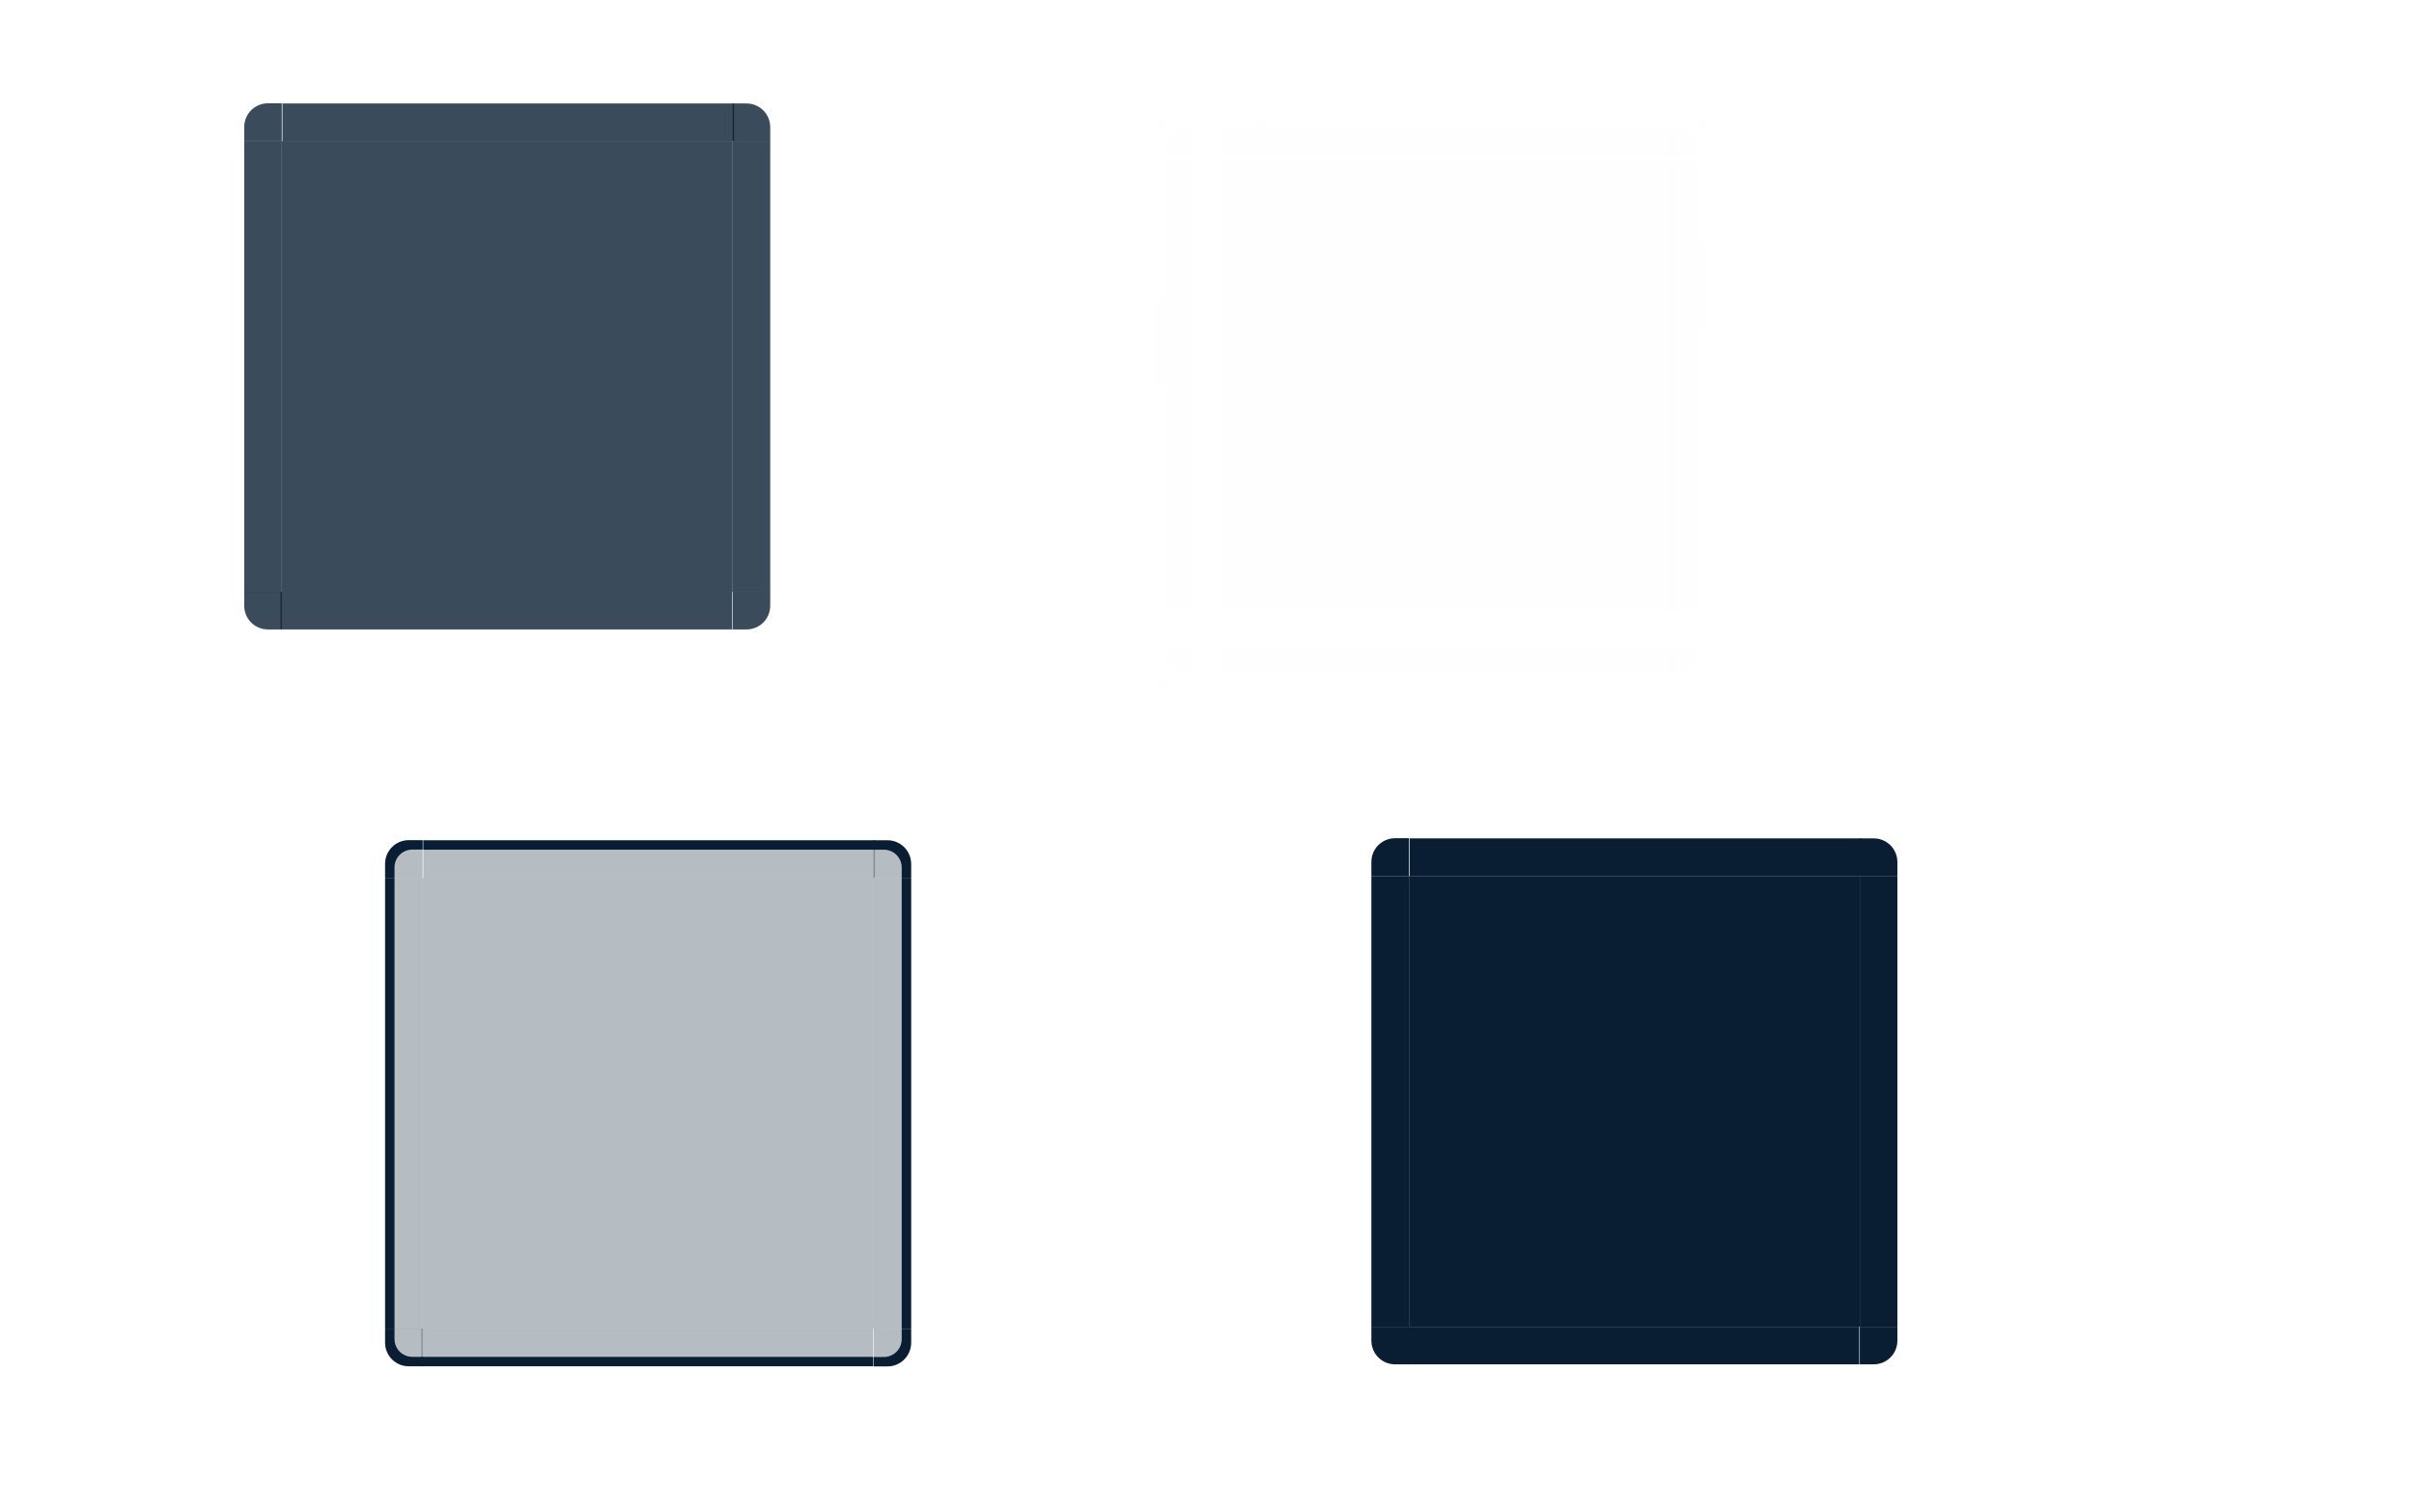 <?xml version="1.0" encoding="UTF-8" standalone="no"?>
<!-- Created with Inkscape (http://www.inkscape.org/) -->

<svg
   xmlns:dc="http://purl.org/dc/elements/1.1/"
   xmlns:cc="http://creativecommons.org/ns#"
   xmlns:rdf="http://www.w3.org/1999/02/22-rdf-syntax-ns#"
   xmlns:svg="http://www.w3.org/2000/svg"
   xmlns="http://www.w3.org/2000/svg"
   xmlns:xlink="http://www.w3.org/1999/xlink"
   xmlns:sodipodi="http://sodipodi.sourceforge.net/DTD/sodipodi-0.dtd"
   xmlns:inkscape="http://www.inkscape.org/namespaces/inkscape"
   width="257"
   height="161"
   id="svg7080"
   sodipodi:version="0.32"
   inkscape:version="0.92.2 2405546, 2018-03-11"
   version="1.0"
   sodipodi:docname="viewitem.svg"
   inkscape:output_extension="org.inkscape.output.svgz.inkscape">
  <sodipodi:namedview
     id="base"
     pagecolor="#eff0f1"
     bordercolor="#666666"
     borderopacity="1.0"
     inkscape:pageopacity="1"
     inkscape:pageshadow="2"
     inkscape:zoom="2.5007266"
     inkscape:cx="94.747252"
     inkscape:cy="45.838442"
     inkscape:document-units="px"
     inkscape:current-layer="layer1"
     showgrid="true"
     inkscape:window-width="1920"
     inkscape:window-height="1178"
     inkscape:window-x="1996"
     inkscape:window-y="0"
     inkscape:snap-global="true"
     inkscape:object-paths="false"
     inkscape:object-nodes="false"
     gridtolerance="3"
     inkscape:window-maximized="1"
     inkscape:snap-bbox="true"
     inkscape:bbox-nodes="true"
     inkscape:snap-grids="false"
     inkscape:snap-to-guides="false"
     inkscape:snap-nodes="false">
    <inkscape:grid
       type="xygrid"
       id="grid7342"
       visible="true"
       enabled="true"
       empspacing="5"
       snapvisiblegridlinesonly="true"
       color="#0000ff"
       opacity="0.02"
       empcolor="#0000ff"
       empopacity="0.039" />
  </sodipodi:namedview>
  <defs
     id="defs7082">
    <linearGradient
       id="linearGradient8746">
      <stop
         id="stop8748"
         offset="0"
         style="stop-color:#ffffff;stop-opacity:1;" />
      <stop
         id="stop8750"
         offset="1"
         style="stop-color:#ffffff;stop-opacity:0;" />
    </linearGradient>
    <linearGradient
       id="linearGradient8734">
      <stop
         id="stop8736"
         offset="0"
         style="stop-color:#ffffff;stop-opacity:1;" />
      <stop
         id="stop8738"
         offset="1"
         style="stop-color:#ffffff;stop-opacity:0;" />
    </linearGradient>
    <radialGradient
       r="70"
       fy="229.368"
       fx="355.285"
       cy="229.368"
       cx="355.285"
       gradientTransform="matrix(1.775,0,0,1.157,-709.576,314.764)"
       gradientUnits="userSpaceOnUse"
       id="radialGradient12915"
       xlink:href="#linearGradient8734"
       inkscape:collect="always" />
    <radialGradient
       r="70"
       fy="222.732"
       fx="355.059"
       cy="222.732"
       cx="355.059"
       gradientTransform="matrix(1.78,-6.4399432e-7,0,3.483,-711.135,-185.519)"
       gradientUnits="userSpaceOnUse"
       id="radialGradient12922"
       xlink:href="#linearGradient8734"
       inkscape:collect="always" />
    <radialGradient
       r="70"
       fy="236.553"
       fx="355.266"
       cy="236.553"
       cx="355.266"
       gradientTransform="matrix(1.78,0,0,1.156,-711.135,274.585)"
       gradientUnits="userSpaceOnUse"
       id="radialGradient12928"
       xlink:href="#linearGradient8734"
       inkscape:collect="always" />
    <radialGradient
       r="70"
       fy="236.553"
       fx="355.266"
       cy="236.553"
       cx="355.266"
       gradientTransform="matrix(0.652,-6.4204842e-7,0,1.158,-351.805,274.014)"
       gradientUnits="userSpaceOnUse"
       id="radialGradient12935"
       xlink:href="#linearGradient8734"
       inkscape:collect="always" />
    <radialGradient
       r="70"
       fy="269.55"
       fx="353.747"
       cy="269.55"
       cx="353.747"
       gradientTransform="matrix(0.65,0,0,1.151,-350.841,269.142)"
       gradientUnits="userSpaceOnUse"
       id="radialGradient12941"
       xlink:href="#linearGradient8746"
       inkscape:collect="always" />
    <radialGradient
       r="70"
       fy="229.368"
       fx="355.285"
       cy="229.368"
       cx="355.285"
       gradientTransform="matrix(-1.775,0,0,1.155,469.589,315.105)"
       gradientUnits="userSpaceOnUse"
       id="radialGradient12949"
       xlink:href="#linearGradient8734"
       inkscape:collect="always" />
    <radialGradient
       r="70"
       fy="222.732"
       fx="355.059"
       cy="222.732"
       cx="355.059"
       gradientTransform="matrix(-1.78,-6.4399419e-7,0,3.483,471.135,-185.519)"
       gradientUnits="userSpaceOnUse"
       id="radialGradient12955"
       xlink:href="#linearGradient8734"
       inkscape:collect="always" />
    <radialGradient
       r="70"
       fy="236.553"
       fx="355.266"
       cy="236.553"
       cx="355.266"
       gradientTransform="matrix(-1.78,0,0,1.158,471.135,274.189)"
       gradientUnits="userSpaceOnUse"
       id="radialGradient12962"
       xlink:href="#linearGradient8734"
       inkscape:collect="always" />
    <linearGradient
       inkscape:collect="always"
       xlink:href="#linearGradient4254-7"
       id="linearGradient4306"
       x1="317.917"
       y1="909.772"
       x2="317.917"
       y2="912.772"
       gradientUnits="userSpaceOnUse" />
    <linearGradient
       id="linearGradient4254-7">
      <stop
         style="stop-color:#888888;stop-opacity:1;"
         offset="0"
         id="stop4256" />
      <stop
         style="stop-color:#232323;stop-opacity:1;"
         offset="1"
         id="stop4258" />
    </linearGradient>
    <linearGradient
       id="linearGradient5705">
      <stop
         style="stop-color:#efefef;stop-opacity:0.936;"
         offset="0"
         id="stop5707" />
      <stop
         style="stop-color:#ededed;stop-opacity:0;"
         offset="1"
         id="stop5709" />
    </linearGradient>
    <style
       id="current-color-scheme"
       type="text/css">
      .ColorScheme-Text {
        color:#7B7C7E;
      }
      .ColorScheme-Background{
        color:#EFF0F1;
      }
      .ColorScheme-Highlight{
        color:#3DAEE6;
      }
      .ColorScheme-ViewText {
        color:#7B7C7E;
      }
      .ColorScheme-ViewBackground{
        color:#FCFCFC;
      }
      .ColorScheme-ViewHover {
        color:#3DAEE6;
      }
      .ColorScheme-ViewFocus{
        color:#1E92FF;
      }
      .ColorScheme-ButtonText {
        color:#7B7C7E;
      }
      .ColorScheme-ButtonBackground{
        color:#EFF0F1;
      }
      .ColorScheme-ButtonHover {
        color:#3DAEE6;
      }
      .ColorScheme-ButtonFocus{
        color:#1E92FF;
      }</style>
  </defs>
  <g
     inkscape:label="Camada 1"
     inkscape:groupmode="layer"
     id="layer1"
     transform="translate(297,-432)">
    <rect
       style="opacity:0.875;fill:#008000;fill-opacity:1;stroke:none"
       id="hint-tile-center"
       width="40"
       height="40"
       x="-247.071"
       y="341.677" />
    <path
       inkscape:connector-curvature="0"
       id="selected-center"
       d="m -267,447.016 0,48 48,0 0,-48 -48,0 z"
       style="opacity:0.8;fill:#091e33;fill-opacity:1;fill-rule:nonzero;stroke:none"
       class="ColorScheme-Highlight" />
    <g
       transform="matrix(1,0,0,3.001,-457.143,-2043.387)"
       id="selected-left"
       style="fill:#091e33;fill-opacity:1">
      <path
         id="path4119"
         d="m 186.143,829.857 0,16 4,0 0,-16 -4,0 z"
         style="opacity:0.8;fill:#091e33;fill-rule:nonzero;stroke:none;fill-opacity:1"
         inkscape:connector-curvature="0"
         class="ColorScheme-Highlight" />
    </g>
    <g
       transform="translate(-457.143,-382.857)"
       id="selected-topleft"
       style="fill:#091e33;fill-opacity:1">
      <path
         style="opacity:0.8;fill:#091e33;fill-opacity:1;fill-rule:nonzero;stroke:none"
         d="m 186.143,829.857 4,0 0,-4 -1.469,0 c -1.405,0 -2.531,1.116 -2.531,2.531 l 0,1.469 z"
         id="path4131"
         inkscape:connector-curvature="0"
         class="ColorScheme-Highlight" />
    </g>
    <g
       transform="matrix(0.367,0,0,1,-336.712,-382.841)"
       id="selected-top"
       style="fill:#091e33;fill-opacity:1">
      <path
         style="opacity:0.8;fill:#091e33;fill-opacity:1;fill-rule:nonzero;stroke:none"
         d="m 190.143,825.857 0,4 131,0 0,-4 -131,0 z"
         id="path4143"
         inkscape:connector-curvature="0"
         class="ColorScheme-Highlight" />
    </g>
    <g
       transform="translate(-540.143,-382.841)"
       id="selected-topright"
       style="fill:#091e33;fill-opacity:1">
      <path
         id="path4155"
         d="m 321.143,825.857 0,4 4,0 0,-1.469 c 0,-1.405 -1.116,-2.531 -2.531,-2.531 l -1.469,0 z"
         style="opacity:0.8;fill:#091e33;fill-opacity:1;fill-rule:nonzero;stroke:none"
         inkscape:connector-curvature="0"
         class="ColorScheme-Highlight" />
    </g>
    <g
       transform="matrix(1,0,0,3,-540.143,-2042.557)"
       id="selected-right"
       style="fill:#091e33;fill-opacity:1">
      <path
         style="opacity:0.8;fill:#091e33;fill-opacity:1;fill-rule:nonzero;stroke:none"
         d="m 325.143,829.857 0,16 -4,0 0,-16 4,0 z"
         id="path4167"
         inkscape:connector-curvature="0"
         class="ColorScheme-Highlight" />
    </g>
    <path
       style="opacity:0.005;fill:#091e33;fill-opacity:1;fill-rule:nonzero;stroke:none"
       d="m -167,449.016 0,48 48,0 0,-48 -48,0 z"
       id="normal-center"
       inkscape:connector-curvature="0" />
    <g
       id="normal-bottom"
       transform="matrix(0.367,0,0,0.5,-236.712,78.074)"
       style="opacity:0.005;fill:#091e33;fill-opacity:1">
      <g
         id="g4980"
         style="fill:#091e33;fill-opacity:1">
        <path
           inkscape:connector-curvature="0"
           style="opacity:0.823;fill:#091e33;fill-opacity:1;fill-rule:nonzero;stroke:none"
           d="m 190.127,845.857 0,4 130.984,-0.062 0,-3.938 -130.984,0 z"
           id="path4983" />
        <path
           inkscape:connector-curvature="0"
           id="path4985"
           d="m 190.143,849.857 0,1 131,0 0,-1 -131,0 z"
           style="opacity:0.85;fill:#091e33;fill-opacity:1;fill-rule:nonzero;stroke:none" />
        <path
           style="fill:#091e33;fill-opacity:1;fill-rule:nonzero;stroke:none"
           d="m 190.143,848.857 0,1 131,0 0,-1 z"
           id="path4987"
           inkscape:connector-curvature="0"
           sodipodi:nodetypes="ccccc" />
      </g>
      <rect
         style="opacity:0.521;fill:#091e33;fill-opacity:1;stroke:none"
         id="rect4989"
         width="1"
         height="2"
         x="547"
         y="869"
         transform="translate(-342.857,-17.143)" />
    </g>
    <g
       id="normal-bottomleft"
       transform="matrix(0.571,0,0,0.5,-278.653,78.074)"
       style="opacity:0.005;fill:#091e33;fill-opacity:1">
      <g
         id="g4993"
         style="fill:#091e33;fill-opacity:1">
        <path
           id="path4995"
           d="m 188.674,850.857 c -1.948,0 -3.531,-1.588 -3.531,-3.531 l 0,-1.469 1,0 0,1.469 c 0,1.405 1.116,2.531 2.531,2.531 l 1.469,0 0,1 -1.469,0 z"
           style="opacity:0.85;fill:#091e33;fill-opacity:1;fill-rule:nonzero;stroke:none"
           inkscape:connector-curvature="0" />
        <path
           id="path4997"
           d="m 190.143,849.857 0,-4 -4,0 0,1.469 c 0,1.405 1.116,2.531 2.531,2.531 l 1.469,0 z"
           style="opacity:0.823;fill:#091e33;fill-opacity:1;fill-rule:nonzero;stroke:none"
           inkscape:connector-curvature="0" />
        <path
           style="fill:#091e33;fill-opacity:1;stroke:none"
           d="m 188.743,849.857 c -1.661,0 -2.6,-1.199 -2.6,-2.7 l 0,-1.3 1,0 -0.021,1.294 c -0.021,1.281 0.231,1.706 1.621,1.706 l 1.4,0 0,1 z"
           id="path4999"
           inkscape:connector-curvature="0"
           sodipodi:nodetypes="ccccscccc" />
      </g>
      <rect
         style="opacity:0.521;fill:#091e33;fill-opacity:1;stroke:none"
         id="rect5001"
         width="2"
         height="2"
         x="183.143"
         y="851.857" />
    </g>
    <g
       id="normal-left"
       transform="matrix(0.571,0,0,3.001,-278.653,-2041.387)"
       style="opacity:0.005;fill:#091e33;fill-opacity:1">
      <g
         id="g5005"
         style="fill:#091e33;fill-opacity:1">
        <path
           id="path5007"
           d="m 186.143,829.857 0,16 4,0 0,-16 -4,0 z"
           style="opacity:0.823;fill:#091e33;fill-opacity:1;fill-rule:nonzero;stroke:none"
           inkscape:connector-curvature="0" />
        <path
           style="opacity:0.85;fill:#091e33;fill-opacity:1;fill-rule:nonzero;stroke:none"
           d="m 185.143,829.857 0,16 1,0 0,-16 -1,0 z"
           id="path5009"
           inkscape:connector-curvature="0" />
        <path
           inkscape:connector-curvature="0"
           id="path5011"
           d="m 186.143,829.857 0,16 1,0 0,-16 -1,0 z"
           style="fill:#091e33;fill-opacity:1;fill-rule:nonzero;stroke:none" />
      </g>
      <rect
         style="opacity:0.521;fill:#091e33;fill-opacity:1;stroke:none"
         id="rect5013"
         width="2"
         height="3"
         x="183.143"
         y="834.857" />
    </g>
    <g
       id="normal-topleft"
       transform="matrix(0.571,0,0,0.571,-278.653,-25.206)"
       style="opacity:0.005;fill:#091e33;fill-opacity:1">
      <g
         id="g5017"
         style="fill:#091e33;fill-opacity:1">
        <path
           style="opacity:0.823;fill:#091e33;fill-opacity:1;fill-rule:nonzero;stroke:none"
           d="m 186.143,829.857 4,0 0,-4 -1.469,0 c -1.405,0 -2.531,1.116 -2.531,2.531 l 0,1.469 z"
           id="path5019"
           inkscape:connector-curvature="0" />
        <path
           inkscape:connector-curvature="0"
           style="opacity:0.85;fill:#091e33;fill-opacity:1;fill-rule:nonzero;stroke:none"
           d="m 185.143,828.388 c 0,-1.948 1.588,-3.531 3.531,-3.531 l 1.469,0 0,1 -1.469,0 c -1.405,0 -2.531,1.116 -2.531,2.531 l 0,1.469 -1,0 0,-1.469 z"
           id="path5021" />
        <path
           id="path5023"
           d="m 186.143,829.857 1,0 0,-1 c 0,-1.415 0.595,-2 2,-2 l 1,0 0,-1 -1.469,0 c -1.405,0 -2.531,1.116 -2.531,2.531 l 0,1.469 z"
           style="fill:#091e33;fill-opacity:1;fill-rule:nonzero;stroke:none"
           inkscape:connector-curvature="0" />
      </g>
      <rect
         style="opacity:0.521;fill:#091e33;fill-opacity:1;stroke:none"
         id="rect5025"
         width="2"
         height="2"
         x="183.143"
         y="822.857" />
    </g>
    <g
       id="normal-top"
       transform="matrix(0.367,0,0,0.571,-236.712,-25.191)"
       style="opacity:0.005;fill:#091e33;fill-opacity:1">
      <g
         id="g5029"
         style="fill:#091e33;fill-opacity:1">
        <path
           style="opacity:0.823;fill:#091e33;fill-opacity:1;fill-rule:nonzero;stroke:none"
           d="m 190.143,825.857 0,4 131,0 0,-4 -131,0 z"
           id="path5031"
           inkscape:connector-curvature="0" />
        <path
           id="path5033"
           d="m 190.143,824.857 0,1 131,0 0,-1 -131,0 z"
           style="opacity:0.85;fill:#091e33;fill-opacity:1;fill-rule:nonzero;stroke:none"
           inkscape:connector-curvature="0" />
        <path
           inkscape:connector-curvature="0"
           style="fill:#091e33;fill-opacity:1;fill-rule:nonzero;stroke:none"
           d="m 190.143,825.857 0,1 131,0 0,-1 -131,0 z"
           id="path5035" />
      </g>
      <rect
         y="822.857"
         x="200.143"
         height="2"
         width="3"
         id="rect5037"
         style="opacity:0.521;fill:#091e33;fill-opacity:1;stroke:none" />
    </g>
    <g
       id="normal-topright"
       transform="matrix(0.571,0,0,0.571,-302.51,-25.191)"
       style="opacity:0.005;fill:#091e33;fill-opacity:1">
      <g
         id="g5041"
         style="fill:#091e33;fill-opacity:1">
        <path
           id="path5043"
           d="m 321.143,825.857 0,4 4,0 0,-1.469 c 0,-1.405 -1.116,-2.531 -2.531,-2.531 l -1.469,0 z"
           style="opacity:0.823;fill:#091e33;fill-opacity:1;fill-rule:nonzero;stroke:none"
           inkscape:connector-curvature="0" />
        <path
           id="path5045"
           d="m 322.612,824.857 c 1.948,0 3.531,1.588 3.531,3.531 l 0,1.469 -1,0 0,-1.469 c 0,-1.405 -1.116,-2.531 -2.531,-2.531 l -1.469,0 0,-1 1.469,0 z"
           style="opacity:0.85;fill:#091e33;fill-opacity:1;fill-rule:nonzero;stroke:none"
           inkscape:connector-curvature="0" />
        <path
           style="fill:#091e33;fill-opacity:1;fill-rule:nonzero;stroke:none"
           d="m 325.143,829.857 -1,0 0,-1 c 0,-1.415 -0.595,-2 -2,-2 l -1,0 0,-1 1.469,0 c 1.405,0 2.531,1.116 2.531,2.531 z"
           id="path5047"
           inkscape:connector-curvature="0"
           sodipodi:nodetypes="ccssccssc" />
      </g>
      <rect
         style="opacity:0.521;fill:#091e33;fill-opacity:1;stroke:none"
         id="rect5049"
         width="2"
         height="2"
         x="326.143"
         y="822.857" />
    </g>
    <g
       id="normal-right"
       transform="matrix(0.571,0,0,3,-302.51,-2040.557)"
       style="opacity:0.005;fill:#091e33;fill-opacity:1">
      <g
         id="g5053"
         style="fill:#091e33;fill-opacity:1">
        <path
           style="opacity:0.823;fill:#091e33;fill-opacity:1;fill-rule:nonzero;stroke:none"
           d="m 325.143,829.857 0,16 -4,0 0,-16 4,0 z"
           id="path5055"
           inkscape:connector-curvature="0" />
        <path
           id="path5057"
           d="m 326.143,829.857 0,16 -1,0 0,-16 1,0 z"
           style="opacity:0.85;fill:#091e33;fill-opacity:1;fill-rule:nonzero;stroke:none"
           inkscape:connector-curvature="0" />
        <path
           inkscape:connector-curvature="0"
           style="fill:#091e33;fill-opacity:1;fill-rule:nonzero;stroke:none"
           d="m 325.143,829.857 0,16 -1,0 0,-16 1,0 z"
           id="path5059" />
      </g>
      <rect
         y="832.857"
         x="326.143"
         height="3"
         width="2"
         id="rect5061"
         style="opacity:0.521;fill:#091e33;fill-opacity:1;stroke:none" />
    </g>
    <g
       id="normal-bottomright"
       transform="matrix(0.571,0,0,0.5,-302.51,78.074)"
       style="opacity:0.005;fill:#091e33;fill-opacity:1">
      <g
         id="g5065"
         style="fill:#091e33;fill-opacity:1">
        <g
           id="g5067"
           style="fill:#091e33;fill-opacity:1">
          <path
             id="path5071"
             d="m 325.143,845.857 -4,0 0,4 1.469,0 c 1.405,0 2.531,-1.116 2.531,-2.531 l 0,-1.469 z"
             style="opacity:0.823;fill:#091e33;fill-opacity:1;fill-rule:nonzero;stroke:none"
             inkscape:connector-curvature="0" />
          <path
             style="fill:#091e33;fill-opacity:1;stroke:none"
             d="m 322.143,849.857 c 1.597,0 3,-0.575 3,-3 0,-0.943 0,-1 0,-1 l -1,0 c 0,0.887 0,0.286 0,1 0,0.894 -0.317,2 -2,2 l -1,0 0,1 z"
             id="path5069"
             inkscape:connector-curvature="0"
             sodipodi:nodetypes="csccscccc" />
          <path
             id="path5073"
             d="m 326.143,847.326 c 0,1.948 -1.588,3.531 -3.531,3.531 l -1.469,0 0,-1 1.469,0 c 1.405,0 2.531,-1.116 2.531,-2.531 l 0,-1.469 1,0 0,1.469 z"
             style="opacity:0.852;fill:#091e33;fill-opacity:1;fill-rule:nonzero;stroke:none"
             inkscape:connector-curvature="0" />
        </g>
      </g>
      <rect
         style="opacity:0.521;fill:#091e33;fill-opacity:1;stroke:none"
         id="rect5075"
         width="2"
         height="2"
         x="326.143"
         y="851.857" />
    </g>
    <path
       inkscape:connector-curvature="0"
       id="hover-center"
       d="m -252,525.468 0,48 48,0 0,-48 -48,0 z"
       style="opacity:0.3;fill:#091e33;fill-opacity:1;fill-rule:nonzero;stroke:none"
       class="ColorScheme-Highlight"
       inkscape:label="#selected-center-5" />
    <g
       transform="matrix(1,0,0,3.001,-442.143,-1964.934)"
       id="hover-left"
       inkscape:label="#selected-left-6"
       style="fill:#091e33;fill-opacity:1;opacity:1">
      <path
         id="path4119-9"
         d="m 186.143,829.857 0,16 4,0 0,-16 -4,0 z"
         style="opacity:0.3;fill:#091e33;fill-rule:nonzero;stroke:none;fill-opacity:1"
         inkscape:connector-curvature="0"
         class="ColorScheme-Highlight" />
      <path
         class="ColorScheme-Highlight"
         inkscape:connector-curvature="0"
         style="fill:#091e33;fill-rule:nonzero;stroke:none;fill-opacity:1;opacity:1"
         d="m 186.143,829.857 0,16 1,0 0,-16 -1,0 z"
         id="path3175" />
    </g>
    <g
       transform="translate(-442.143,-304.389)"
       id="hover-topleft"
       inkscape:label="#selected-topleft-7"
       style="fill:#091e33;fill-opacity:1;opacity:1">
      <path
         class="ColorScheme-Highlight"
         inkscape:connector-curvature="0"
         id="path3133"
         d="m 186.143,829.857 4,0 0,-4 -1.469,0 c -1.405,0 -2.531,1.116 -2.531,2.531 l 0,1.469 z"
         style="opacity:0.3;fill:#091e33;fill-opacity:1;fill-rule:nonzero;stroke:none" />
      <path
         style="fill:#091e33;fill-opacity:1;fill-rule:nonzero;stroke:none;opacity:1"
         d="M 43.531,89.438 C 42.126,89.438 41,90.553 41,91.969 l 0,1.469 1,0 0,-1.094 c 0,-1.062 0.852,-1.906 1.906,-1.906 l 1.094,0 0,-1 -1.469,0 z"
         transform="translate(145.143,736.405)"
         id="path3135"
         inkscape:connector-curvature="0"
         class="ColorScheme-Highlight" />
    </g>
    <g
       transform="matrix(0.367,0,0,1,-321.712,-304.389)"
       id="hover-top"
       inkscape:label="#selected-top-3"
       style="fill:#091e33;fill-opacity:1;opacity:1">
      <path
         style="opacity:0.3;fill:#091e33;fill-opacity:1;fill-rule:nonzero;stroke:none"
         d="m 190.143,825.857 0,4 131,0 0,-4 -131,0 z"
         id="path4143-7"
         inkscape:connector-curvature="0"
         class="ColorScheme-Highlight" />
      <path
         class="ColorScheme-Highlight"
         inkscape:connector-curvature="0"
         id="path3131"
         d="m 190.143,825.857 0,1 131,0 0,-1 -131,0 z"
         style="fill:#091e33;fill-opacity:1;fill-rule:nonzero;stroke:none;opacity:1" />
    </g>
    <g
       transform="translate(-525.143,-304.389)"
       id="hover-topright"
       inkscape:label="#selected-topright-8"
       style="fill:#091e33;fill-opacity:1;opacity:1">
      <path
         id="path4155-3"
         d="m 321.143,825.857 0,4 4,0 0,-1.469 c 0,-1.405 -1.116,-2.531 -2.531,-2.531 l -1.469,0 z"
         style="opacity:0.3;fill:#091e33;fill-opacity:1;fill-rule:nonzero;stroke:none"
         inkscape:connector-curvature="0"
         class="ColorScheme-Highlight" />
      <path
         style="fill:#091e33;fill-opacity:1;fill-rule:nonzero;stroke:none;opacity:1"
         d="m 322.612,825.857 c 1.405,0 2.531,1.116 2.531,2.531 l 0,1.469 -1,0 0,-1.094 c 0,-1.062 -0.852,-1.906 -1.906,-1.906 l -1.094,0 0,-1 1.469,0 z"
         id="path3135-4"
         inkscape:connector-curvature="0"
         class="ColorScheme-Highlight" />
    </g>
    <g
       transform="matrix(1,0,0,3,-525.143,-1964.104)"
       id="hover-right"
       inkscape:label="#selected-right-5"
       style="fill:#091e33;fill-opacity:1;opacity:1">
      <path
         style="opacity:0.3;fill:#091e33;fill-opacity:1;fill-rule:nonzero;stroke:none"
         d="m 325.143,829.857 0,16 -4,0 0,-16 4,0 z"
         id="path4167-1"
         inkscape:connector-curvature="0"
         class="ColorScheme-Highlight" />
      <path
         class="ColorScheme-Highlight"
         inkscape:connector-curvature="0"
         id="path3157"
         d="m 325.143,829.857 0,16 -1,0 0,-16 1,0 z"
         style="fill:#091e33;fill-opacity:1;fill-rule:nonzero;stroke:none;opacity:1" />
    </g>
    <path
       inkscape:connector-curvature="0"
       id="selected+hover-center"
       d="m -147,525.263 0,48 48,0 0,-48 -48,0 z"
       style="fill:#091e33;fill-opacity:1;fill-rule:nonzero;stroke:none;opacity:1"
       class="ColorScheme-Highlight"
       inkscape:label="#selected-center-5" />
    <g
       transform="matrix(1,0,0,3.001,-337.143,-1965.139)"
       id="selected+hover-left"
       inkscape:label="#selected-left-6"
       style="fill:#091e33;fill-opacity:1;opacity:1">
      <path
         id="path4119-9-6"
         d="m 186.143,829.857 0,16 4,0 0,-16 -4,0 z"
         style="fill:#091e33;fill-rule:nonzero;stroke:none;fill-opacity:1"
         inkscape:connector-curvature="0"
         class="ColorScheme-Highlight" />
    </g>
    <g
       transform="translate(-337.143,-304.61)"
       id="selected+hover-topleft"
       inkscape:label="#selected-topleft-7"
       style="fill:#091e33;fill-opacity:1;opacity:1">
      <path
         style="fill:#091e33;fill-opacity:1;fill-rule:nonzero;stroke:none"
         d="m 186.143,829.857 4,0 0,-4 -1.469,0 c -1.405,0 -2.531,1.116 -2.531,2.531 l 0,1.469 z"
         id="path4131-9-7"
         inkscape:connector-curvature="0"
         class="ColorScheme-Highlight" />
    </g>
    <g
       transform="matrix(0.367,0,0,1,-216.712,-304.594)"
       id="selected+hover-top"
       inkscape:label="#selected-top-3"
       style="fill:#091e33;fill-opacity:1;opacity:1">
      <path
         style="fill:#091e33;fill-opacity:1;fill-rule:nonzero;stroke:none"
         d="m 190.143,825.857 0,4 131,0 0,-4 -131,0 z"
         id="path4143-7-8"
         inkscape:connector-curvature="0"
         class="ColorScheme-Highlight" />
    </g>
    <g
       transform="translate(-420.143,-304.594)"
       id="selected+hover-topright"
       inkscape:label="#selected-topright-8"
       style="fill:#091e33;fill-opacity:1;opacity:1">
      <path
         id="path4155-3-0"
         d="m 321.143,825.857 0,4 4,0 0,-1.469 c 0,-1.405 -1.116,-2.531 -2.531,-2.531 l -1.469,0 z"
         style="fill:#091e33;fill-opacity:1;fill-rule:nonzero;stroke:none"
         inkscape:connector-curvature="0"
         class="ColorScheme-Highlight" />
    </g>
    <g
       transform="matrix(1,0,0,3,-420.143,-1964.31)"
       id="selected+hover-right"
       inkscape:label="#selected-right-5"
       style="fill:#091e33;fill-opacity:1;opacity:1">
      <path
         style="fill:#091e33;fill-opacity:1;fill-rule:nonzero;stroke:none"
         d="m 325.143,829.857 0,16 -4,0 0,-16 4,0 z"
         id="path4167-1-9"
         inkscape:connector-curvature="0"
         class="ColorScheme-Highlight" />
    </g>
    <g
       transform="matrix(-1,0,0,-1,-28.857,1324.873)"
       id="selected-bottomright"
       style="fill:#091e33;fill-opacity:1">
      <path
         style="opacity:0.8;fill:#091e33;fill-opacity:1;fill-rule:nonzero;stroke:none"
         d="m 186.143,829.857 4,0 0,-4 -1.469,0 c -1.405,0 -2.531,1.116 -2.531,2.531 l 0,1.469 z"
         id="path4131-3"
         inkscape:connector-curvature="0"
         class="ColorScheme-Highlight" />
    </g>
    <g
       transform="matrix(-0.367,0,0,-1,-149.276,1324.873)"
       id="selected-bottom"
       style="fill:#091e33;fill-opacity:1">
      <path
         style="opacity:0.8;fill:#091e33;fill-opacity:1;fill-rule:nonzero;stroke:none"
         d="m 190.143,825.857 0,4 131,0 0,-4 -131,0 z"
         id="path4143-6"
         inkscape:connector-curvature="0"
         class="ColorScheme-Highlight" />
    </g>
    <g
       transform="matrix(-1,0,0,-1,54.143,1324.873)"
       id="selected-bottomleft"
       style="fill:#091e33;fill-opacity:1">
      <path
         id="path4155-5"
         d="m 321.143,825.857 0,4 4,0 0,-1.469 c 0,-1.405 -1.116,-2.531 -2.531,-2.531 l -1.469,0 z"
         style="opacity:0.8;fill:#091e33;fill-opacity:1;fill-rule:nonzero;stroke:none"
         inkscape:connector-curvature="0"
         class="ColorScheme-Highlight" />
    </g>
    <g
       transform="matrix(-1,0,0,-1,-13.857,1403.325)"
       id="hover-bottomright"
       inkscape:label="#hover-bottomright"
       style="fill:#091e33;fill-opacity:1;opacity:1">
      <path
         class="ColorScheme-Highlight"
         inkscape:connector-curvature="0"
         id="path3133-3"
         d="m 186.143,829.857 4,0 0,-4 -1.469,0 c -1.405,0 -2.531,1.116 -2.531,2.531 l 0,1.469 z"
         style="opacity:0.3;fill:#091e33;fill-opacity:1;fill-rule:nonzero;stroke:none" />
      <path
         style="fill:#091e33;fill-opacity:1;fill-rule:nonzero;stroke:none;opacity:1"
         d="M 43.531,89.438 C 42.126,89.438 41,90.553 41,91.969 l 0,1.469 1,0 0,-1.094 c 0,-1.062 0.852,-1.906 1.906,-1.906 l 1.094,0 0,-1 -1.469,0 z"
         transform="translate(145.143,736.405)"
         id="path3135-6"
         inkscape:connector-curvature="0"
         class="ColorScheme-Highlight" />
    </g>
    <g
       transform="matrix(-0.367,0,0,-1,-134.276,1403.326)"
       id="hover-bottom"
       inkscape:label="#hover-bottom"
       style="fill:#091e33;fill-opacity:1;opacity:1">
      <path
         style="opacity:0.3;fill:#091e33;fill-opacity:1;fill-rule:nonzero;stroke:none"
         d="m 190.143,825.857 0,4 131,0 0,-4 -131,0 z"
         id="path4143-7-6"
         inkscape:connector-curvature="0"
         class="ColorScheme-Highlight" />
      <path
         class="ColorScheme-Highlight"
         inkscape:connector-curvature="0"
         id="path3131-8"
         d="m 190.143,825.857 0,1 131,0 0,-1 -131,0 z"
         style="fill:#091e33;fill-opacity:1;fill-rule:nonzero;stroke:none;opacity:1" />
    </g>
    <g
       transform="matrix(-1,0,0,-1,69.143,1403.325)"
       id="hover-bottomleft"
       inkscape:label="#hover-bottomleft"
       style="fill:#091e33;fill-opacity:1;opacity:1">
      <path
         id="path4155-3-03"
         d="m 321.143,825.857 0,4 4,0 0,-1.469 c 0,-1.405 -1.116,-2.531 -2.531,-2.531 l -1.469,0 z"
         style="opacity:0.3;fill:#091e33;fill-opacity:1;fill-rule:nonzero;stroke:none"
         inkscape:connector-curvature="0"
         class="ColorScheme-Highlight" />
      <path
         style="fill:#091e33;fill-opacity:1;fill-rule:nonzero;stroke:none;opacity:1"
         d="m 322.612,825.857 c 1.405,0 2.531,1.116 2.531,2.531 l 0,1.469 -1,0 0,-1.094 c 0,-1.062 -0.852,-1.906 -1.906,-1.906 l -1.094,0 0,-1 1.469,0 z"
         id="path3135-4-1"
         inkscape:connector-curvature="0"
         class="ColorScheme-Highlight" />
    </g>
    <g
       transform="matrix(-1,0,0,-1,91.143,1403.12)"
       id="selected+hover-bottomright"
       inkscape:label="#selected+hover-bottomright"
       style="fill:#091e33;fill-opacity:1;opacity:1">
      <path
         style="fill:#091e33;fill-opacity:1;fill-rule:nonzero;stroke:none"
         d="m 186.143,829.857 4,0 0,-4 -1.469,0 c -1.405,0 -2.531,1.116 -2.531,2.531 l 0,1.469 z"
         id="path4131-9-7-7"
         inkscape:connector-curvature="0"
         class="ColorScheme-Highlight" />
    </g>
    <g
       transform="matrix(-0.367,0,0,-1,-29.276,1403.12)"
       id="selected+hover-bottom"
       inkscape:label="#selected+hover-bottom"
       style="fill:#091e33;fill-opacity:1;opacity:1">
      <path
         style="fill:#091e33;fill-opacity:1;fill-rule:nonzero;stroke:none"
         d="m 190.143,825.857 0,4 131,0 0,-4 -131,0 z"
         id="path4143-7-8-4"
         inkscape:connector-curvature="0"
         class="ColorScheme-Highlight" />
    </g>
    <g
       transform="matrix(-1,0,0,-1,174.143,1403.12)"
       id="selected+hover-bottomleft"
       inkscape:label="#selected+hover-bottomleft"
       style="fill:#091e33;fill-opacity:1;opacity:1">
      <path
         id="path4155-3-0-0"
         d="m 321.143,825.857 0,4 4,0 0,-1.469 c 0,-1.405 -1.116,-2.531 -2.531,-2.531 l -1.469,0 z"
         style="fill:#091e33;fill-opacity:1;fill-rule:nonzero;stroke:none"
         inkscape:connector-curvature="0"
         class="ColorScheme-Highlight" />
    </g>
  </g>
</svg>
